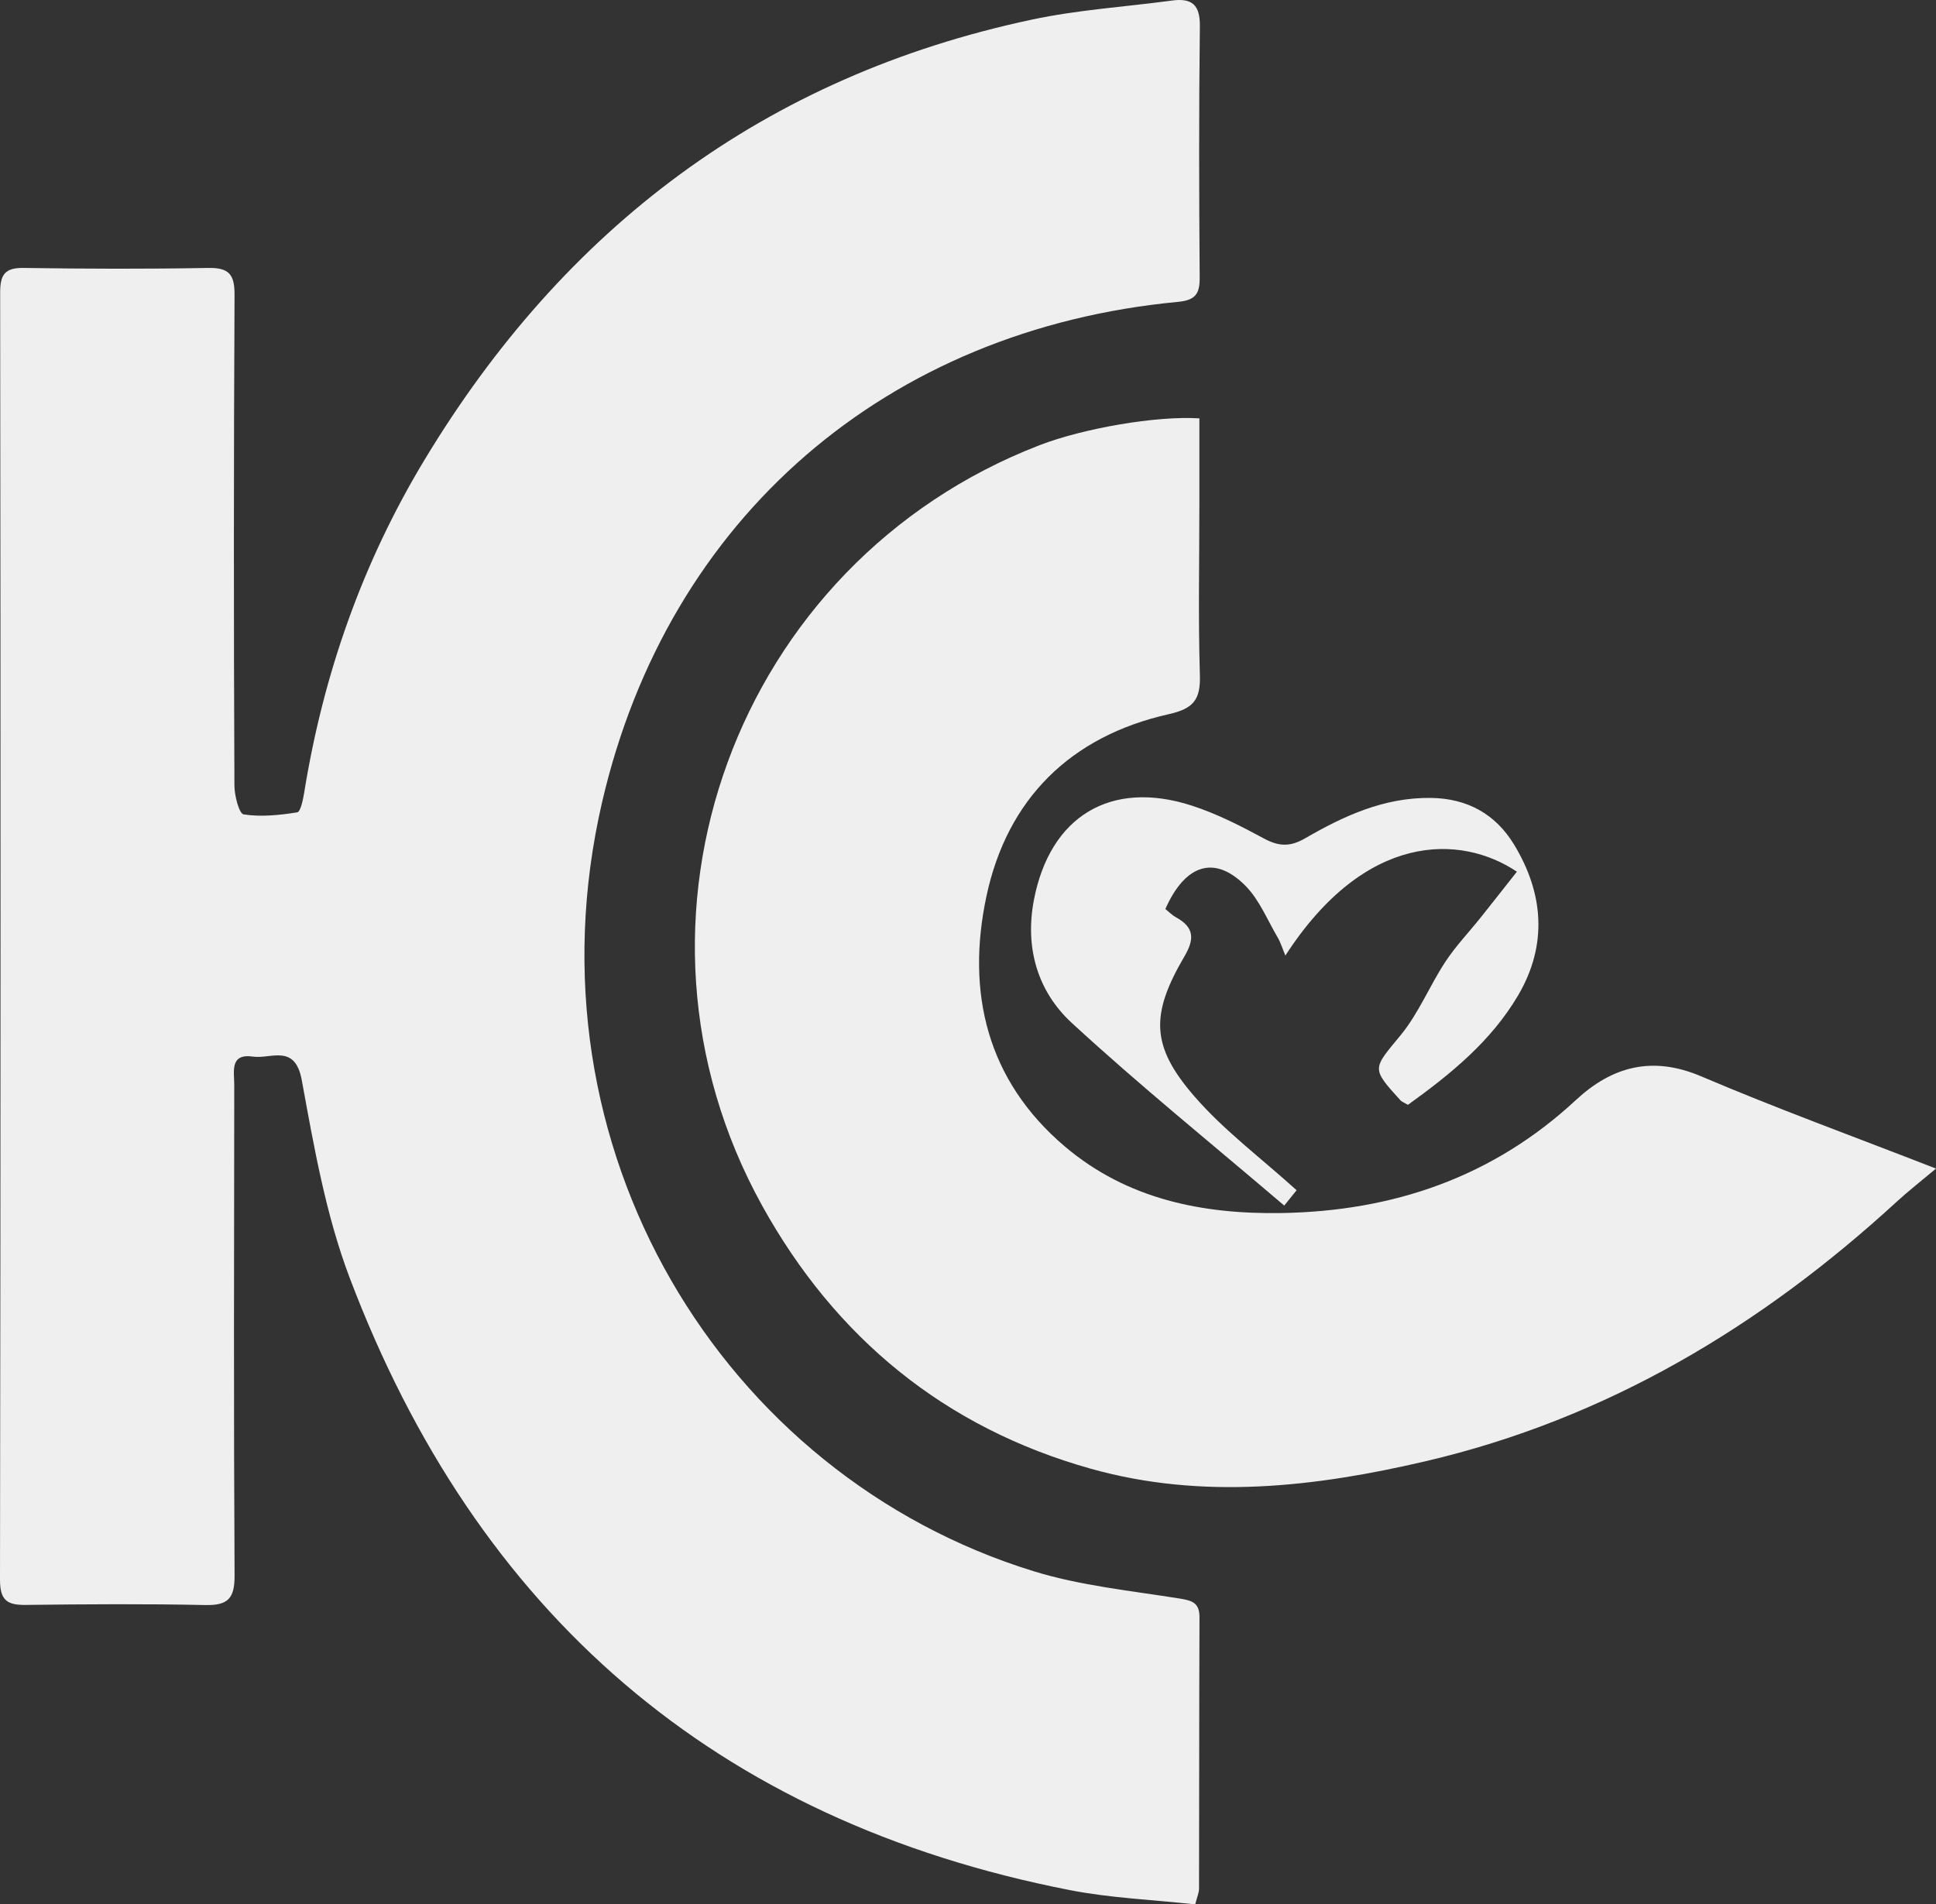<svg id="图层_1" data-name="图层 1" xmlns="http://www.w3.org/2000/svg" viewBox="0 0 1133.59 1115.22"><rect x="0" y="0" width="1133.59" height="1115.22" fill="#333333" stroke="none"/><defs><style>.cls-1{fill:#efefef;}</style></defs><title>康乐logo - 灰</title><path class="cls-1" d="M699.84,1115.22c-24.69-2.72-49.49-3.67-73.55-8.38-207.5-40.6-347.22-162.09-421.59-358.65-13.94-36.84-20.87-76.65-28-115.64-3.94-21.52-18-12.28-28.54-13.79-13.76-2-11,8.83-11,16.56-.11,95.74-.36,191.49.19,287.23.08,13.48-3.8,17.66-17.14,17.38-35-.75-70-.49-105-.08C4.48,940,0,937.44,0,925.21q.57-376.9.09-753.82c0-10.61,2.74-14.64,13.78-14.48,36,.53,71.94.66,107.89,0,12.17-.23,15.63,3.6,15.57,15.73q-.72,143.61-.07,287.23c0,6,2.72,16.63,5.42,17.05,10.2,1.58,21,.43,31.36-1.2,1.94-.31,3.41-7.4,4.07-11.52,11.17-69.36,34.14-134.7,70.35-194.72,82-136,199.14-224.73,355.76-258C631.14,5.74,658.89,4,686.25.32c11.55-1.55,16.47,2.38,16.31,15-.6,49.07-.48,98.17-.11,147.25.07,9.67-2.62,13.26-12.81,14.22C520,192.86,391.27,302.3,352.51,469.91c-46.75,202.09,70.33,394,252.73,450.22,27.56,8.49,56.89,11.41,85.55,16,7.44,1.2,11.58,2.58,11.55,11-.22,53-.14,105.95-.27,158.93C702.06,1108.37,701,1110.66,699.84,1115.22Z"/><path class="cls-1" d="M702.27,245c0,17.13,0,33.55,0,50,0,33.52-.71,67.06.3,100.56.43,14.23-3.89,19.46-18.18,22.66-57.63,12.92-94.69,49.66-106.82,106.73-11.91,56,.16,107.66,46,146.5,36.36,30.81,80.38,39.66,126.64,38.92C815.62,709.3,874,689.47,922.73,644.2c21.23-19.72,44.76-26.08,73.41-13.87,43.6,18.6,88.21,34.83,137.45,54-9.29,7.8-16.34,13.28-22.89,19.3-79.65,73.16-170.05,127.33-276,152.09-64.72,15.13-130.62,22.75-196,4.38-85.56-24-149.69-76.77-192.47-154.11-92.43-167.1-15.59-376.49,162.46-445.28C634.22,250.86,677,243.38,702.27,245Z"/><path class="cls-1" d="M824.38,647c-2.66-1.56-3.67-1.88-4.29-2.56-17.41-19.15-16.37-18.3.06-38.27,10.49-12.76,16.89-28.81,26.06-42.78,6-9.2,13.74-17.28,20.64-25.92,7.11-8.91,14.15-17.88,21.34-27-32.86-22-88.6-23.46-135.56,49.1-1.8-4.28-2.77-7.63-4.49-10.55-6.09-10.33-10.77-22.16-19-30.42-17.95-18-35.12-12.58-46.78,13.71,2,1.63,4,3.7,6.46,5,10.37,5.81,10.7,12.52,4.76,22.65-20,34.11-19.79,52.65,5.76,82.05C716.51,661.85,738,677.85,759.2,697l-7.24,9c-42.36-36.15-84.52-70.23-124.3-106.88C607.57,580.67,600,555.1,605.39,527c9.4-48.93,44.91-70.62,92.46-55.22,14.64,4.74,28.64,11.91,42.23,19.25,8.61,4.65,15.22,5,23.93,0,22.77-13.2,46.39-24.13,73.86-23.76,21.49.29,37.86,9.61,48.56,27.16,17.44,28.6,19.85,58.86,2.5,88.42C873.17,609.69,849.42,629,824.38,647Z"/></svg>